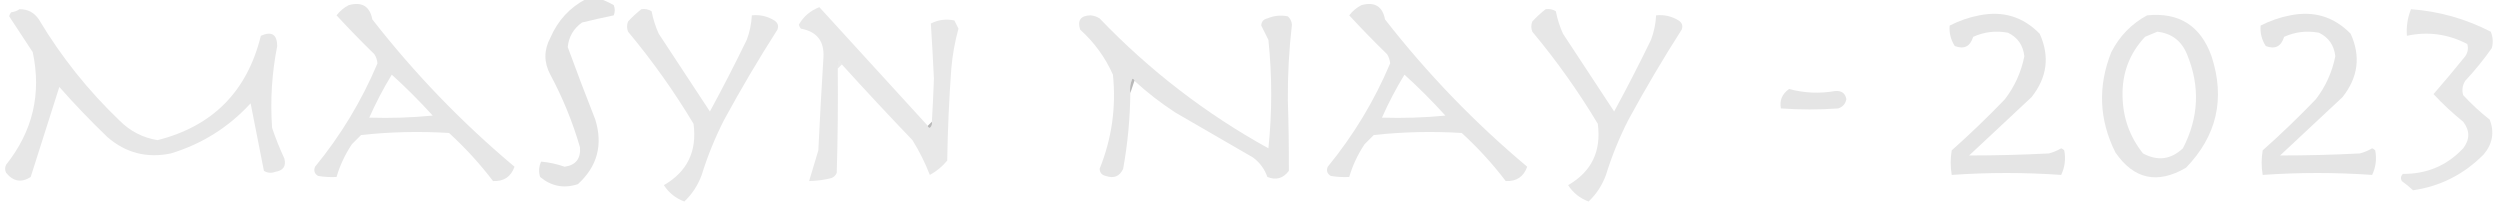<?xml version="1.0" encoding="UTF-8"?>
<!DOCTYPE svg PUBLIC "-//W3C//DTD SVG 1.1//EN" "http://www.w3.org/Graphics/SVG/1.1/DTD/svg11.dtd">
<svg xmlns="http://www.w3.org/2000/svg" version="1.1" width="1222px" height="100px" style="shape-rendering:geometricPrecision; text-rendering:geometricPrecision; image-rendering:optimizeQuality; fill-rule:evenodd; clip-rule:evenodd" xmlns:xlink="http://www.w3.org/1999/xlink">
<g><path style="opacity:1" fill="#e4e4e4" d="M 286.5,-0.5 C 288.833,-0.5 291.167,-0.5 293.5,-0.5C 295.667,0.269 297.834,1.269 300,2.5C 300.667,4.167 300.667,5.833 300,7.5C 294.826,8.574 289.659,9.74 284.5,11C 280.363,13.939 278.03,17.939 277.5,23C 281.837,34.849 286.337,46.683 291,58.5C 294.787,70.859 291.953,81.359 282.5,90C 275.701,92.26 269.535,91.093 264,86.5C 263.231,83.901 263.398,81.401 264.5,79C 268.387,79.346 272.22,80.179 276,81.5C 281.436,80.724 283.936,77.557 283.5,72C 279.94,59.704 275.106,47.87 269,36.5C 265.792,30.479 265.792,24.479 269,18.5C 272.66,10.013 278.493,3.68 286.5,-0.5 Z"/></g>
<g><path style="opacity:1" fill="#e6e6e6" d="M 170.5,2.5 C 176.938,0.756 180.772,3.09 182,9.5C 202.713,36.043 225.88,60.043 251.5,81.5C 249.752,86.408 246.252,88.742 241,88.5C 234.599,80.093 227.433,72.26 219.5,65C 205.126,64.109 190.792,64.443 176.5,66C 175,67.5 173.5,69 172,70.5C 168.679,75.474 166.179,80.807 164.5,86.5C 161.482,86.665 158.482,86.498 155.5,86C 153.717,84.933 153.217,83.433 154,81.5C 166.593,66.15 176.76,49.317 184.5,31C 184.375,29.373 183.875,27.873 183,26.5C 176.652,20.319 170.485,13.986 164.5,7.5C 166.162,5.348 168.162,3.682 170.5,2.5 Z M 191.5,36.5 C 198.479,42.812 205.146,49.479 211.5,56.5C 201.188,57.499 190.855,57.832 180.5,57.5C 183.689,50.294 187.356,43.294 191.5,36.5 Z"/></g>
<g><path style="opacity:1" fill="#e6e6e6" d="M 665.5,2.5 C 671.938,0.756 675.772,3.09 677,9.5C 697.713,36.043 720.88,60.043 746.5,81.5C 744.752,86.408 741.252,88.742 736,88.5C 729.599,80.093 722.433,72.26 714.5,65C 700.126,64.109 685.792,64.443 671.5,66C 670,67.5 668.5,69 667,70.5C 663.679,75.474 661.179,80.807 659.5,86.5C 656.482,86.665 653.482,86.498 650.5,86C 648.717,84.933 648.217,83.433 649,81.5C 661.593,66.15 671.76,49.317 679.5,31C 679.375,29.373 678.875,27.873 678,26.5C 671.652,20.319 665.485,13.986 659.5,7.5C 661.162,5.348 663.162,3.682 665.5,2.5 Z M 686.5,36.5 C 693.479,42.812 700.146,49.479 706.5,56.5C 696.188,57.499 685.855,57.832 675.5,57.5C 678.689,50.294 682.356,43.294 686.5,36.5 Z"/></g>
<g><path style="opacity:1" fill="#e7e7e7" d="M 313.5,4.5 C 315.288,4.215 316.955,4.548 318.5,5.5C 319.228,9.302 320.394,12.969 322,16.5C 330.333,29.167 338.667,41.833 347,54.5C 353.255,42.99 359.255,31.323 365,19.5C 366.47,15.622 367.303,11.622 367.5,7.5C 371.463,7.089 375.13,7.922 378.5,10C 380.211,11.133 380.711,12.633 380,14.5C 370.829,28.837 362.163,43.504 354,58.5C 349.551,67.179 345.885,76.179 343,85.5C 341.148,90.554 338.315,94.888 334.5,98.5C 330.276,96.943 326.943,94.276 324.5,90.5C 335.96,83.91 340.793,73.91 339,60.5C 329.498,44.666 318.832,29.666 307,15.5C 306.333,13.833 306.333,12.167 307,10.5C 309.063,8.266 311.229,6.266 313.5,4.5 Z"/></g>
<g><path style="opacity:1" fill="#e8e8e8" d="M 453.5,61.5 C 453.56,62.043 453.893,62.376 454.5,62.5C 455.386,61.675 455.719,60.675 455.5,59.5C 455.916,52.509 456.25,45.509 456.5,38.5C 456.077,29.465 455.577,20.465 455,11.5C 458.631,9.65 462.464,9.15 466.5,10C 467.167,11.333 467.833,12.667 468.5,14C 466.746,20.355 465.579,26.855 465,33.5C 463.91,48.479 463.243,63.479 463,78.5C 460.603,81.4 457.77,83.733 454.5,85.5C 452.215,79.596 449.381,73.929 446,68.5C 434.295,56.297 422.795,43.964 411.5,31.5C 411.217,30.711 410.717,30.044 410,29.5C 409.51,30.793 409.343,32.127 409.5,33.5C 409.667,50.503 409.5,67.503 409,84.5C 408.5,85.667 407.667,86.5 406.5,87C 402.886,87.936 399.22,88.436 395.5,88.5C 396.94,83.584 398.44,78.584 400,73.5C 400.728,58.325 401.561,43.158 402.5,28C 402.965,20.128 399.298,15.461 391.5,14C 390.978,13.439 390.645,12.772 390.5,12C 392.805,8.006 396.138,5.173 400.5,3.5C 418.132,22.802 435.799,42.135 453.5,61.5 Z"/></g>
<g><path style="opacity:1" fill="#e7e7e7" d="M 755.5,4.5 C 757.288,4.215 758.955,4.548 760.5,5.5C 761.228,9.302 762.394,12.969 764,16.5C 772.333,29.167 780.667,41.833 789,54.5C 795.255,42.99 801.255,31.323 807,19.5C 808.47,15.622 809.303,11.622 809.5,7.5C 813.463,7.089 817.13,7.922 820.5,10C 822.211,11.133 822.711,12.633 822,14.5C 812.829,28.837 804.163,43.504 796,58.5C 791.551,67.179 787.885,76.179 785,85.5C 783.148,90.554 780.315,94.888 776.5,98.5C 772.276,96.943 768.943,94.276 766.5,90.5C 777.96,83.91 782.793,73.91 781,60.5C 771.498,44.666 760.832,29.666 749,15.5C 748.333,13.833 748.333,12.167 749,10.5C 751.063,8.266 753.229,6.266 755.5,4.5 Z"/></g>
<g><path style="opacity:1" fill="#e7e7e7" d="M 1178.5,4.5 C 1192.26,5.533 1205.26,9.199 1217.5,15.5C 1218.56,18.103 1218.73,20.77 1218,23.5C 1214.05,29.123 1209.71,34.457 1205,39.5C 1203.63,41.695 1203.29,44.029 1204,46.5C 1208.03,50.868 1212.37,54.868 1217,58.5C 1219.35,64.728 1218.35,70.395 1214,75.5C 1204.36,85.235 1192.86,91.068 1179.5,93C 1177.76,91.38 1175.93,89.88 1174,88.5C 1173.32,87.216 1173.48,86.049 1174.5,85C 1186.24,85.094 1196.07,80.927 1204,72.5C 1207.33,68.167 1207.33,63.833 1204,59.5C 1198.8,55.298 1193.97,50.798 1189.5,46C 1194.78,39.944 1199.95,33.777 1205,27.5C 1206.3,25.635 1206.63,23.635 1206,21.5C 1196.52,16.61 1186.69,15.277 1176.5,17.5C 1176.15,12.969 1176.82,8.636 1178.5,4.5 Z"/></g>
<g><path style="opacity:1" fill="#e7e7e7" d="M 9.5,4.5 C 13.548,4.441 16.715,6.108 19,9.5C 29.886,27.73 43.052,44.23 58.5,59C 63.653,64.16 69.82,67.326 77,68.5C 103.981,61.685 120.815,44.685 127.5,17.5C 132.77,15.143 135.437,16.809 135.5,22.5C 132.884,35.725 132.05,49.059 133,62.5C 134.723,67.613 136.723,72.613 139,77.5C 139.961,81.226 138.461,83.392 134.5,84C 132.559,84.743 130.726,84.576 129,83.5C 126.879,72.489 124.713,61.489 122.5,50.5C 111.76,62.206 98.76,70.373 83.5,75C 71.811,77.435 61.478,74.768 52.5,67C 44.302,59.137 36.469,50.97 29,42.5C 24.337,57.156 19.671,71.822 15,86.5C 10.519,89.42 6.519,88.754 3,84.5C 2.333,83.167 2.333,81.833 3,80.5C 16.016,64.138 20.35,45.804 16,25.5C 12.151,19.656 8.318,13.823 4.5,8C 4.645,7.228 4.978,6.561 5.5,6C 7.058,5.79 8.391,5.29 9.5,4.5 Z"/></g>
<g><path style="opacity:1" fill="#e5e5e5" d="M 967.5,7.5 C 979.057,5.188 988.89,8.188 997,16.5C 1002.01,27.528 1000.67,37.861 993,47.5C 982.833,57 972.667,66.5 962.5,76C 975.495,76 988.495,75.667 1001.5,75C 1003.61,74.443 1005.61,73.609 1007.5,72.5C 1008.09,72.709 1008.59,73.043 1009,73.5C 1009.81,77.665 1009.31,81.665 1007.5,85.5C 989.658,84.251 971.825,84.251 954,85.5C 953.333,81.5 953.333,77.5 954,73.5C 962.97,65.531 971.637,57.197 980,48.5C 984.792,42.249 987.958,35.249 989.5,27.5C 988.901,22.107 986.234,18.274 981.5,16C 975.574,14.89 969.908,15.556 964.5,18C 963.023,22.739 960.023,24.239 955.5,22.5C 953.521,19.407 952.688,16.074 953,12.5C 957.698,10.102 962.532,8.435 967.5,7.5 Z"/></g>
<g><path style="opacity:1" fill="#e7e7e7" d="M 1049.5,7.5 C 1065.18,5.926 1075.68,12.592 1081,27.5C 1087.77,48.252 1083.6,66.419 1068.5,82C 1054.55,90.145 1043.05,87.645 1034,74.5C 1026.02,58.527 1025.35,42.194 1032,25.5C 1036.02,17.645 1041.86,11.645 1049.5,7.5 Z M 1054.5,15.5 C 1061.45,16.277 1066.29,19.944 1069,26.5C 1075.48,42.143 1074.81,57.477 1067,72.5C 1061.14,78.004 1054.64,78.837 1047.5,75C 1041,66.848 1037.67,57.515 1037.5,47C 1037.24,35.763 1040.91,26.096 1048.5,18C 1050.61,17.155 1052.61,16.322 1054.5,15.5 Z"/></g>
<g><path style="opacity:1" fill="#e5e5e5" d="M 1119.5,7.5 C 1131.06,5.188 1140.89,8.188 1149,16.5C 1154.01,27.528 1152.67,37.861 1145,47.5C 1134.83,57 1124.67,66.5 1114.5,76C 1127.49,76 1140.49,75.667 1153.5,75C 1155.61,74.443 1157.61,73.609 1159.5,72.5C 1160.09,72.709 1160.59,73.043 1161,73.5C 1161.81,77.665 1161.31,81.665 1159.5,85.5C 1141.66,84.251 1123.82,84.251 1106,85.5C 1105.33,81.5 1105.33,77.5 1106,73.5C 1114.97,65.531 1123.64,57.197 1132,48.5C 1136.79,42.249 1139.96,35.249 1141.5,27.5C 1140.9,22.107 1138.23,18.274 1133.5,16C 1127.57,14.89 1121.91,15.556 1116.5,18C 1115.02,22.739 1112.02,24.239 1107.5,22.5C 1105.52,19.407 1104.69,16.074 1105,12.5C 1109.7,10.102 1114.53,8.435 1119.5,7.5 Z"/></g>
<g><path style="opacity:1" fill="#e6e6e6" d="M 554.5,39.5 C 554.44,38.957 554.107,38.624 553.5,38.5C 552.526,40.743 552.192,43.076 552.5,45.5C 552.381,57.934 551.214,70.267 549,82.5C 547.309,86.213 544.475,87.379 540.5,86C 538.59,85.592 537.59,84.425 537.5,82.5C 543.464,67.714 545.631,52.381 544,36.5C 540.243,28.068 534.91,20.735 528,14.5C 526.529,9.967 528.196,7.633 533,7.5C 534.627,7.625 536.127,8.125 537.5,9C 561.844,34.404 589.344,55.571 620,72.5C 621.829,54.847 621.829,37.181 620,19.5C 618.815,17.13 617.649,14.797 616.5,12.5C 616.59,10.575 617.59,9.408 619.5,9C 622.738,7.632 626.072,7.299 629.5,8C 630.658,9.009 631.325,10.342 631.5,12C 630.075,24.288 629.408,36.622 629.5,49C 629.869,60.51 630.035,72.01 630,83.5C 627.24,87.207 623.74,88.207 619.5,86.5C 618.132,82.63 615.798,79.464 612.5,77C 599.833,69.667 587.167,62.333 574.5,55C 567.362,50.352 560.695,45.185 554.5,39.5 Z"/></g>
<g><path style="opacity:0.104" fill="#303030" d="M 411.5,31.5 C 410.833,32.167 410.167,32.833 409.5,33.5C 409.343,32.127 409.51,30.793 410,29.5C 410.717,30.044 411.217,30.711 411.5,31.5 Z"/></g>
<g><path style="opacity:0.384" fill="#4b4b4b" d="M 554.5,39.5 C 553.833,41.5 553.167,43.5 552.5,45.5C 552.192,43.076 552.526,40.743 553.5,38.5C 554.107,38.624 554.44,38.957 554.5,39.5 Z"/></g>
<g><path style="opacity:1" fill="#e5e5e5" d="M 874.5,43.5 C 881.928,45.492 889.428,45.825 897,44.5C 900.16,44.237 901.993,45.57 902.5,48.5C 902.069,50.766 900.736,52.266 898.5,53C 889.167,53.667 879.833,53.667 870.5,53C 869.757,49.086 871.09,45.919 874.5,43.5 Z"/></g>
<g><path style="opacity:0.482" fill="#6c6c6c" d="M 455.5,59.5 C 455.719,60.675 455.386,61.675 454.5,62.5C 453.893,62.376 453.56,62.043 453.5,61.5C 454.167,60.833 454.833,60.167 455.5,59.5 Z"/></g>
</svg>
